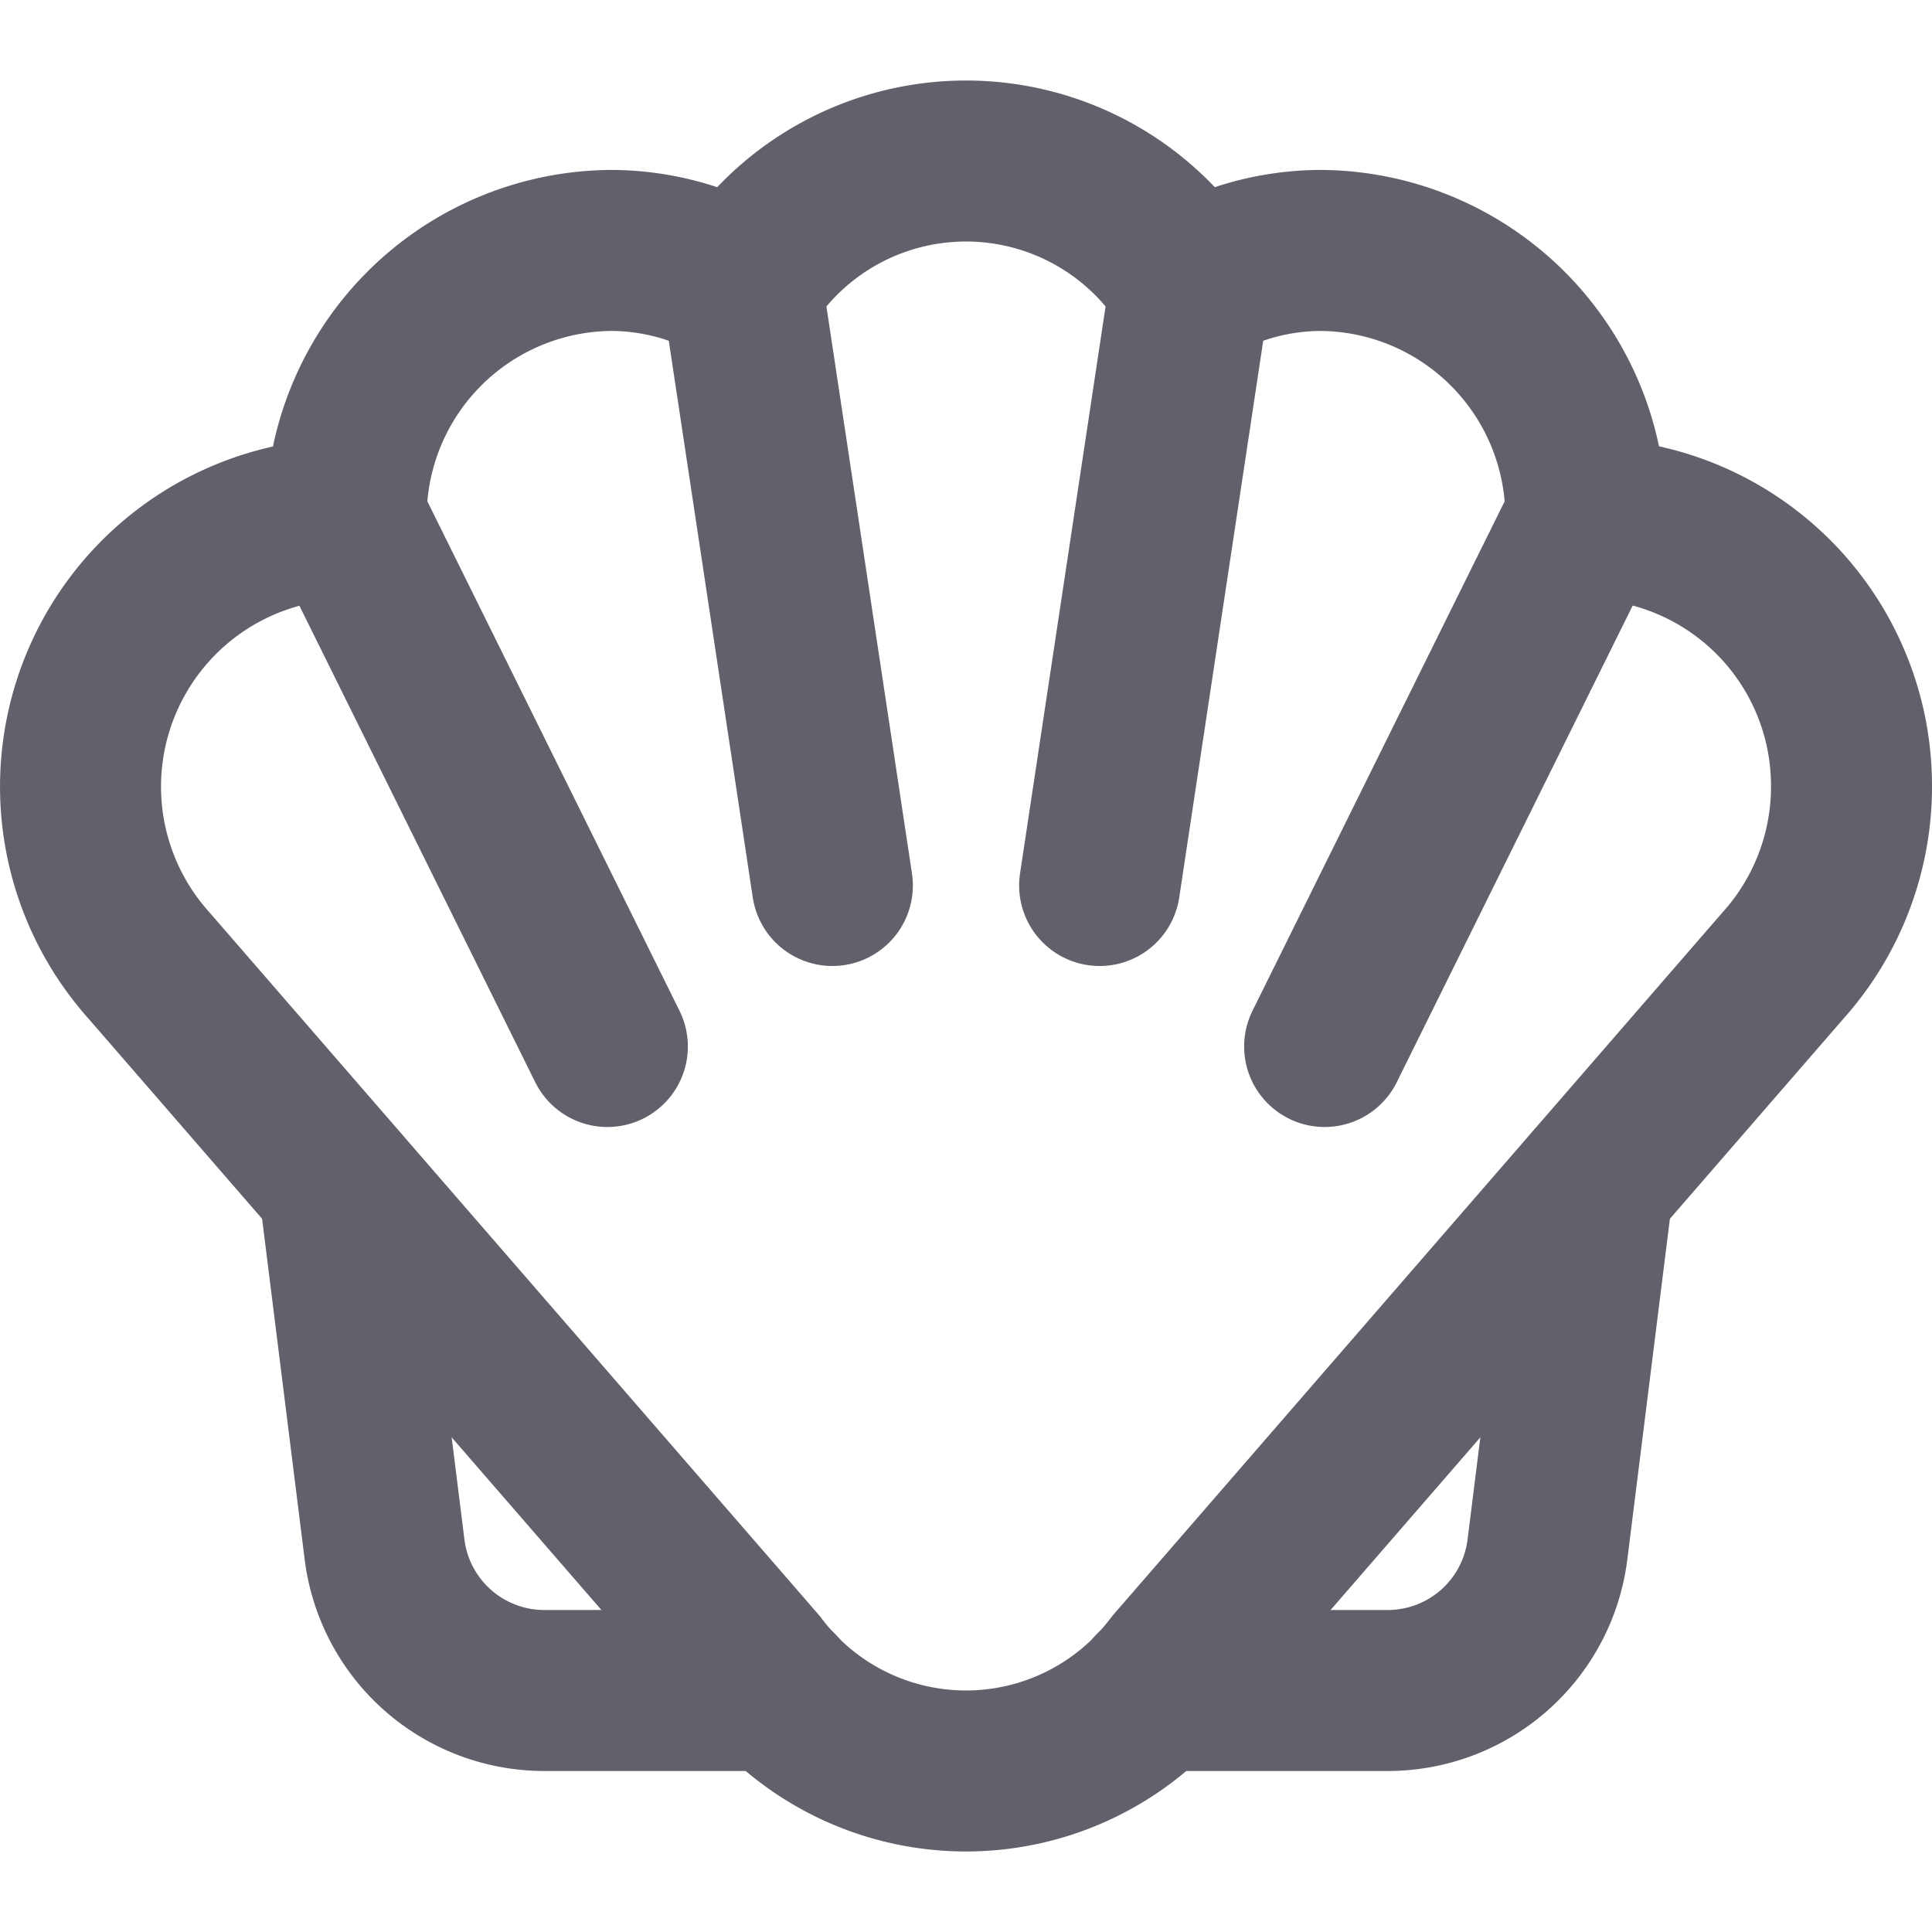 <svg xmlns="http://www.w3.org/2000/svg" height="24" width="24" viewBox="0 0 24 24"><title>shell 5</title><g stroke-linecap="round" fill="#61616b" stroke-linejoin="round" class="nc-icon-wrapper"><path d="M9.662,21h-2.9a2,2,0,0,1-1.985-1.752l-.566-4.529" fill="none" stroke="#61616b" stroke-width="2" data-cap="butt" data-color="color-2"></path> <path d="M14.338,21h2.9a2,2,0,0,0,1.985-1.752l.566-4.529" fill="none" stroke="#61616b" stroke-width="2" data-cap="butt" data-color="color-2"></path> <path d="M23,9.778a3.317,3.317,0,0,0-3.3-3.334,3.316,3.316,0,0,0-3.3-3.333,3.234,3.234,0,0,0-1.617.445,3.267,3.267,0,0,0-5.566,0A3.234,3.234,0,0,0,7.6,3.111,3.316,3.316,0,0,0,4.3,6.444a3.328,3.328,0,0,0-2.45,5.549l7.558,8.714a3.245,3.245,0,0,0,5.184,0l7.558-8.714A3.327,3.327,0,0,0,23,9.778Z" fill="none" stroke="#61616b" stroke-width="2"></path> <line x1="9.217" y1="3.556" x2="10.34" y2="11" fill="none" stroke="#61616b" stroke-width="2" data-cap="butt"></line> <line x1="4.3" y1="6.444" x2="7.545" y2="13" fill="none" stroke="#61616b" stroke-width="2" data-cap="butt"></line> <line x1="14.783" y1="3.556" x2="13.66" y2="11" fill="none" stroke="#61616b" stroke-width="2" data-cap="butt"></line> <line x1="19.7" y1="6.444" x2="16.455" y2="13" fill="none" stroke="#61616b" stroke-width="2" data-cap="butt"></line></g></svg>